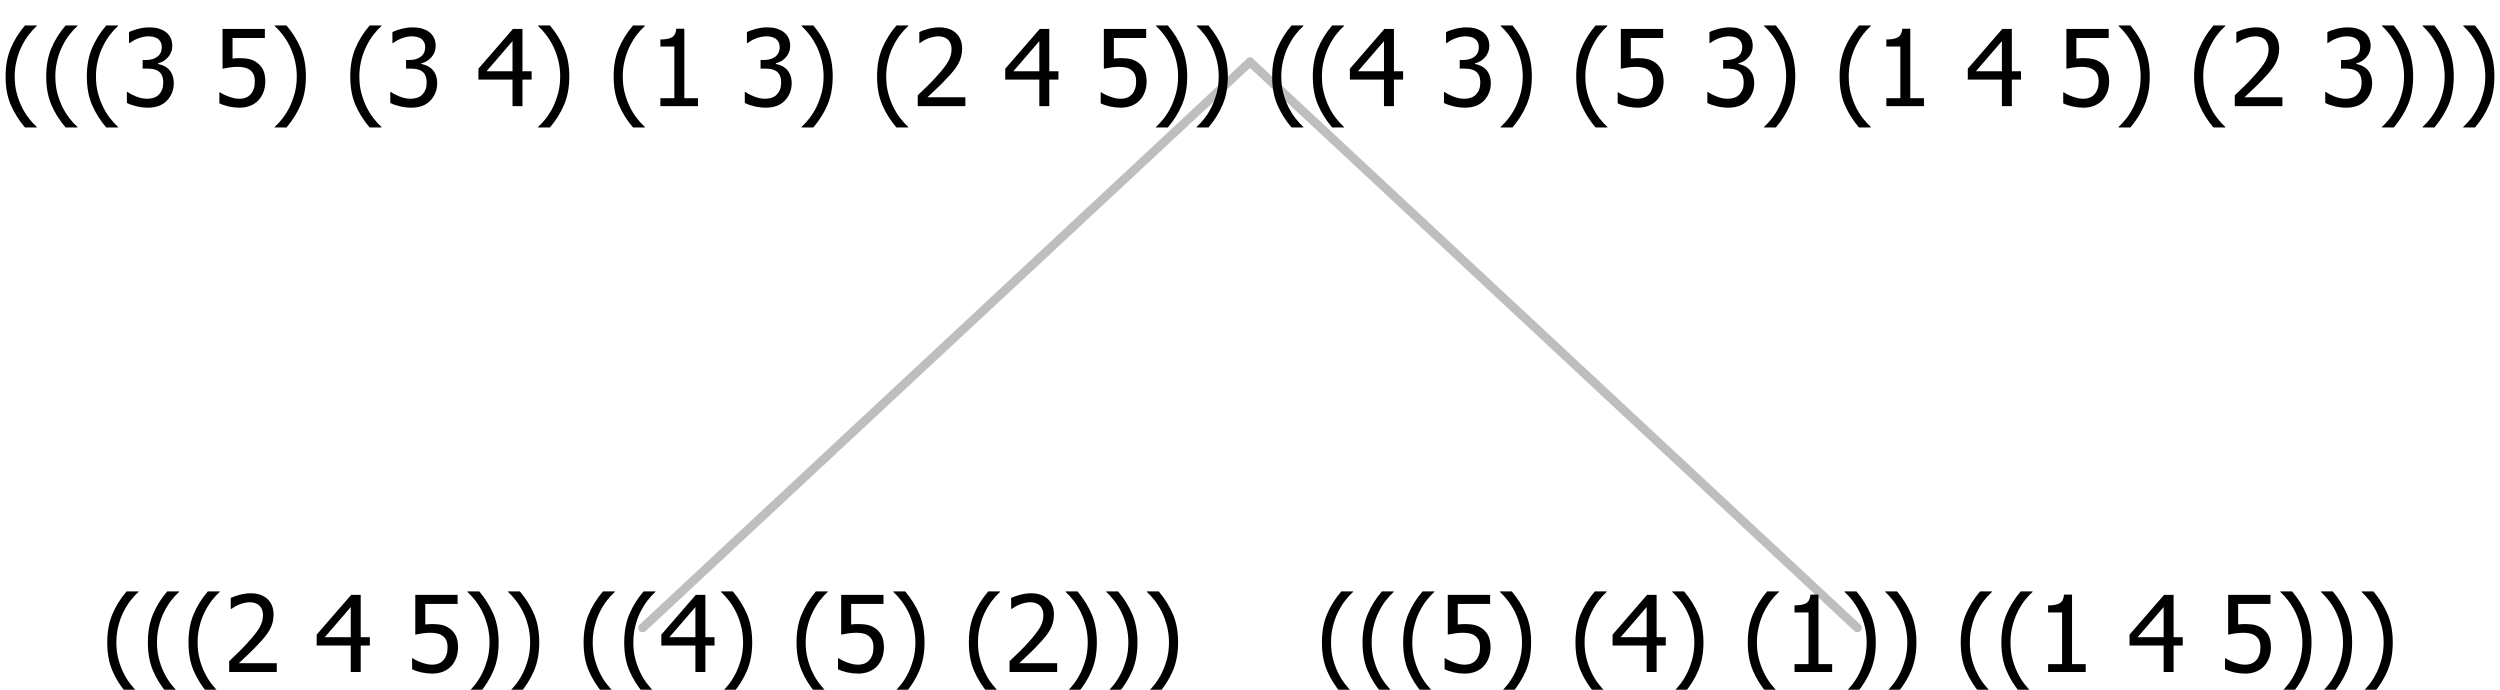 <?xml version="1.0" encoding="UTF-8"?>
<svg xmlns="http://www.w3.org/2000/svg" xmlns:xlink="http://www.w3.org/1999/xlink" width="282.727" height="78" viewBox="0 0 282.727 78" version="1.1">
<defs>
<g>
<symbol overflow="visible" id="glyph0-0">
<path style="stroke:none;" d="M 1.5 0 L 1.5 -9 L 10.5 -9 L 10.5 0 Z M 2.25 -0.75 L 9.75 -0.75 L 9.75 -8.25 L 2.25 -8.25 Z "/>
</symbol>
<symbol overflow="visible" id="glyph0-1">
<path style="stroke:none;" d="M 4.16 2.414 L 2.82 2.414 C 2.133 1.605 1.598 0.75 1.215 -0.152 C 0.824 -1.055 0.633 -2.121 0.633 -3.352 C 0.633 -4.555 0.824 -5.613 1.211 -6.531 C 1.594 -7.445 2.129 -8.309 2.82 -9.117 L 4.16 -9.117 L 4.16 -9.059 C 3.844 -8.773 3.539 -8.441 3.254 -8.07 C 2.965 -7.695 2.699 -7.262 2.453 -6.766 C 2.215 -6.285 2.023 -5.758 1.883 -5.18 C 1.734 -4.602 1.664 -3.992 1.664 -3.352 C 1.664 -2.684 1.734 -2.07 1.879 -1.52 C 2.02 -0.961 2.211 -0.438 2.453 0.062 C 2.684 0.543 2.953 0.977 3.258 1.367 C 3.559 1.754 3.859 2.086 4.16 2.355 Z "/>
</symbol>
<symbol overflow="visible" id="glyph0-2">
<path style="stroke:none;" d="M 6.023 0 L 0.641 0 L 0.641 -1.227 C 1.023 -1.586 1.391 -1.938 1.734 -2.277 C 2.078 -2.609 2.414 -2.961 2.742 -3.328 C 3.406 -4.055 3.859 -4.637 4.102 -5.082 C 4.344 -5.52 4.465 -5.977 4.465 -6.445 C 4.465 -6.688 4.426 -6.898 4.348 -7.082 C 4.27 -7.266 4.164 -7.418 4.039 -7.539 C 3.898 -7.656 3.742 -7.746 3.562 -7.805 C 3.383 -7.859 3.184 -7.887 2.969 -7.891 C 2.762 -7.887 2.551 -7.859 2.34 -7.812 C 2.125 -7.758 1.922 -7.695 1.727 -7.617 C 1.562 -7.547 1.406 -7.465 1.254 -7.375 C 1.098 -7.277 0.973 -7.199 0.883 -7.137 L 0.82 -7.137 L 0.82 -8.379 C 1.062 -8.5 1.398 -8.617 1.828 -8.734 C 2.258 -8.848 2.668 -8.906 3.059 -8.906 C 3.871 -8.906 4.508 -8.688 4.969 -8.258 C 5.43 -7.82 5.66 -7.238 5.66 -6.504 C 5.66 -6.16 5.617 -5.844 5.539 -5.559 C 5.457 -5.266 5.348 -5 5.211 -4.758 C 5.062 -4.5 4.891 -4.246 4.688 -4 C 4.484 -3.746 4.27 -3.5 4.043 -3.266 C 3.676 -2.859 3.266 -2.445 2.816 -2.02 C 2.363 -1.586 2.004 -1.246 1.734 -1 L 6.023 -1 Z "/>
</symbol>
<symbol overflow="visible" id="glyph0-3">
<path style="stroke:none;" d=""/>
</symbol>
<symbol overflow="visible" id="glyph0-4">
<path style="stroke:none;" d="M 6.25 -3 L 5.215 -3 L 5.215 0 L 4.09 0 L 4.09 -3 L 0.234 -3 L 0.234 -4.23 L 4.137 -8.727 L 5.215 -8.727 L 5.215 -3.938 L 6.25 -3.938 Z M 4.09 -3.938 L 4.09 -7.348 L 1.148 -3.938 Z "/>
</symbol>
<symbol overflow="visible" id="glyph0-5">
<path style="stroke:none;" d="M 5.922 -2.777 C 5.918 -2.355 5.852 -1.965 5.719 -1.605 C 5.586 -1.246 5.398 -0.934 5.156 -0.672 C 4.91 -0.402 4.602 -0.195 4.238 -0.047 C 3.871 0.102 3.465 0.176 3.012 0.18 C 2.59 0.176 2.176 0.129 1.777 0.043 C 1.371 -0.051 1.023 -0.168 0.727 -0.316 L 0.727 -1.555 L 0.809 -1.555 C 0.898 -1.484 1.027 -1.41 1.195 -1.328 C 1.359 -1.242 1.543 -1.164 1.75 -1.09 C 1.98 -1.008 2.191 -0.941 2.383 -0.898 C 2.574 -0.852 2.789 -0.832 3.031 -0.832 C 3.262 -0.832 3.492 -0.871 3.715 -0.957 C 3.934 -1.039 4.125 -1.176 4.289 -1.367 C 4.434 -1.535 4.543 -1.738 4.621 -1.969 C 4.695 -2.195 4.734 -2.465 4.734 -2.781 C 4.734 -3.09 4.691 -3.344 4.609 -3.543 C 4.523 -3.742 4.402 -3.906 4.242 -4.039 C 4.074 -4.18 3.867 -4.285 3.625 -4.348 C 3.379 -4.41 3.105 -4.441 2.805 -4.441 C 2.488 -4.441 2.172 -4.414 1.852 -4.367 C 1.531 -4.316 1.273 -4.273 1.086 -4.23 L 1.086 -8.727 L 5.871 -8.727 L 5.871 -7.699 L 2.215 -7.699 L 2.215 -5.379 C 2.355 -5.395 2.492 -5.406 2.629 -5.414 C 2.766 -5.422 2.891 -5.426 3.008 -5.426 C 3.445 -5.426 3.824 -5.387 4.137 -5.312 C 4.445 -5.238 4.742 -5.094 5.027 -4.883 C 5.316 -4.66 5.535 -4.387 5.691 -4.062 C 5.84 -3.73 5.918 -3.305 5.922 -2.777 Z "/>
</symbol>
<symbol overflow="visible" id="glyph0-6">
<path style="stroke:none;" d="M 3.961 -3.352 C 3.961 -2.141 3.766 -1.078 3.379 -0.168 C 2.992 0.746 2.457 1.605 1.773 2.414 L 0.434 2.414 L 0.434 2.355 C 0.73 2.086 1.031 1.754 1.34 1.363 C 1.641 0.969 1.906 0.535 2.141 0.062 C 2.375 -0.441 2.566 -0.969 2.715 -1.531 C 2.855 -2.09 2.93 -2.699 2.93 -3.352 C 2.93 -3.996 2.855 -4.605 2.711 -5.18 C 2.566 -5.75 2.375 -6.277 2.141 -6.766 C 1.898 -7.246 1.629 -7.684 1.328 -8.074 C 1.027 -8.461 0.73 -8.789 0.434 -9.059 L 0.434 -9.117 L 1.773 -9.117 C 2.453 -8.309 2.988 -7.449 3.379 -6.539 C 3.766 -5.625 3.961 -4.562 3.961 -3.352 Z "/>
</symbol>
<symbol overflow="visible" id="glyph0-7">
<path style="stroke:none;" d="M 5.578 0 L 1.324 0 L 1.324 -0.891 L 2.906 -0.891 L 2.906 -6.738 L 1.324 -6.738 L 1.324 -7.535 C 1.918 -7.535 2.355 -7.617 2.645 -7.789 C 2.926 -7.957 3.086 -8.281 3.125 -8.754 L 4.031 -8.754 L 4.031 -0.891 L 5.578 -0.891 Z "/>
</symbol>
<symbol overflow="visible" id="glyph0-8">
<path style="stroke:none;" d="M 2.992 -7.891 C 2.781 -7.887 2.57 -7.863 2.363 -7.816 C 2.148 -7.766 1.941 -7.699 1.742 -7.617 C 1.551 -7.539 1.387 -7.457 1.25 -7.371 C 1.109 -7.285 0.988 -7.203 0.879 -7.133 L 0.809 -7.133 L 0.809 -8.367 C 1.059 -8.5 1.402 -8.621 1.84 -8.738 C 2.277 -8.848 2.691 -8.906 3.086 -8.906 C 3.48 -8.906 3.824 -8.863 4.121 -8.785 C 4.41 -8.699 4.68 -8.578 4.922 -8.414 C 5.18 -8.227 5.371 -8 5.504 -7.734 C 5.633 -7.469 5.699 -7.156 5.703 -6.805 C 5.699 -6.32 5.543 -5.898 5.227 -5.535 C 4.906 -5.172 4.527 -4.941 4.09 -4.844 L 4.09 -4.766 C 4.273 -4.727 4.469 -4.668 4.68 -4.582 C 4.887 -4.496 5.082 -4.367 5.262 -4.203 C 5.441 -4.031 5.586 -3.816 5.699 -3.551 C 5.812 -3.285 5.871 -2.965 5.871 -2.59 C 5.871 -2.195 5.801 -1.832 5.668 -1.504 C 5.531 -1.172 5.344 -0.879 5.098 -0.625 C 4.844 -0.355 4.535 -0.156 4.18 -0.023 C 3.816 0.109 3.41 0.176 2.953 0.18 C 2.516 0.176 2.082 0.125 1.652 0.023 C 1.223 -0.078 0.859 -0.203 0.57 -0.359 L 0.57 -1.594 L 0.648 -1.594 C 0.895 -1.414 1.227 -1.242 1.641 -1.078 C 2.055 -0.914 2.469 -0.832 2.883 -0.832 C 3.121 -0.832 3.359 -0.867 3.602 -0.945 C 3.84 -1.02 4.039 -1.145 4.203 -1.32 C 4.355 -1.488 4.477 -1.68 4.559 -1.887 C 4.637 -2.09 4.676 -2.352 4.68 -2.672 C 4.676 -2.988 4.629 -3.246 4.543 -3.453 C 4.449 -3.652 4.324 -3.812 4.16 -3.93 C 3.996 -4.047 3.801 -4.129 3.578 -4.176 C 3.352 -4.219 3.109 -4.242 2.848 -4.242 L 2.352 -4.242 L 2.352 -5.215 L 2.734 -5.215 C 3.262 -5.215 3.691 -5.34 4.02 -5.59 C 4.348 -5.84 4.512 -6.203 4.516 -6.68 C 4.512 -6.898 4.469 -7.086 4.387 -7.246 C 4.297 -7.402 4.188 -7.527 4.062 -7.625 C 3.906 -7.719 3.742 -7.789 3.566 -7.832 C 3.383 -7.867 3.191 -7.887 2.992 -7.891 Z "/>
</symbol>
</g>
</defs>
<g id="surface2397219">
<path style="fill:none;stroke-width:1;stroke-linecap:round;stroke-linejoin:round;stroke:rgb(74.51%,74.51%,74.51%);stroke-opacity:1;stroke-miterlimit:10;" d="M 141.363 7 L 210.047 71 "/>
<path style="fill:none;stroke-width:1;stroke-linecap:round;stroke-linejoin:round;stroke:rgb(74.51%,74.51%,74.51%);stroke-opacity:1;stroke-miterlimit:10;" d="M 141.363 7 L 72.68 71 "/>
<g style="fill:rgb(0%,0%,0%);fill-opacity:1;">
  <use xlink:href="#glyph0-1" x="11.496" y="76"/>
  <use xlink:href="#glyph0-1" x="16.09" y="76"/>
  <use xlink:href="#glyph0-1" x="20.684" y="76"/>
  <use xlink:href="#glyph0-2" x="25.277" y="76"/>
  <use xlink:href="#glyph0-3" x="31.828" y="76"/>
  <use xlink:href="#glyph0-4" x="35.578" y="76"/>
  <use xlink:href="#glyph0-3" x="42.129" y="76"/>
  <use xlink:href="#glyph0-5" x="45.879" y="76"/>
  <use xlink:href="#glyph0-6" x="52.43" y="76"/>
  <use xlink:href="#glyph0-6" x="57.023" y="76"/>
  <use xlink:href="#glyph0-3" x="61.617" y="76"/>
  <use xlink:href="#glyph0-1" x="65.367" y="76"/>
  <use xlink:href="#glyph0-1" x="69.961" y="76"/>
  <use xlink:href="#glyph0-4" x="74.555" y="76"/>
  <use xlink:href="#glyph0-6" x="81.105" y="76"/>
  <use xlink:href="#glyph0-3" x="85.699" y="76"/>
  <use xlink:href="#glyph0-1" x="89.449" y="76"/>
  <use xlink:href="#glyph0-5" x="94.043" y="76"/>
  <use xlink:href="#glyph0-6" x="100.594" y="76"/>
  <use xlink:href="#glyph0-3" x="105.188" y="76"/>
  <use xlink:href="#glyph0-1" x="108.938" y="76"/>
  <use xlink:href="#glyph0-2" x="113.531" y="76"/>
  <use xlink:href="#glyph0-6" x="120.082" y="76"/>
  <use xlink:href="#glyph0-6" x="124.676" y="76"/>
  <use xlink:href="#glyph0-6" x="129.27" y="76"/>
</g>
<g style="fill:rgb(0%,0%,0%);fill-opacity:1;">
  <use xlink:href="#glyph0-1" x="148.863" y="76"/>
  <use xlink:href="#glyph0-1" x="153.457" y="76"/>
  <use xlink:href="#glyph0-1" x="158.051" y="76"/>
  <use xlink:href="#glyph0-5" x="162.645" y="76"/>
  <use xlink:href="#glyph0-6" x="169.195" y="76"/>
  <use xlink:href="#glyph0-3" x="173.789" y="76"/>
  <use xlink:href="#glyph0-1" x="177.539" y="76"/>
  <use xlink:href="#glyph0-4" x="182.133" y="76"/>
  <use xlink:href="#glyph0-6" x="188.684" y="76"/>
  <use xlink:href="#glyph0-3" x="193.277" y="76"/>
  <use xlink:href="#glyph0-1" x="197.027" y="76"/>
  <use xlink:href="#glyph0-7" x="201.621" y="76"/>
  <use xlink:href="#glyph0-6" x="208.172" y="76"/>
  <use xlink:href="#glyph0-6" x="212.766" y="76"/>
  <use xlink:href="#glyph0-3" x="217.359" y="76"/>
  <use xlink:href="#glyph0-1" x="221.109" y="76"/>
  <use xlink:href="#glyph0-1" x="225.703" y="76"/>
  <use xlink:href="#glyph0-7" x="230.297" y="76"/>
  <use xlink:href="#glyph0-3" x="236.848" y="76"/>
  <use xlink:href="#glyph0-4" x="240.598" y="76"/>
  <use xlink:href="#glyph0-3" x="247.148" y="76"/>
  <use xlink:href="#glyph0-5" x="250.898" y="76"/>
  <use xlink:href="#glyph0-6" x="257.449" y="76"/>
  <use xlink:href="#glyph0-6" x="262.043" y="76"/>
  <use xlink:href="#glyph0-6" x="266.637" y="76"/>
</g>
<g style="fill:rgb(0%,0%,0%);fill-opacity:1;">
  <use xlink:href="#glyph0-1" x="0" y="12"/>
  <use xlink:href="#glyph0-1" x="4.594" y="12"/>
  <use xlink:href="#glyph0-1" x="9.188" y="12"/>
  <use xlink:href="#glyph0-8" x="13.781" y="12"/>
  <use xlink:href="#glyph0-3" x="20.332" y="12"/>
  <use xlink:href="#glyph0-5" x="24.082" y="12"/>
  <use xlink:href="#glyph0-6" x="30.633" y="12"/>
  <use xlink:href="#glyph0-3" x="35.227" y="12"/>
  <use xlink:href="#glyph0-1" x="38.977" y="12"/>
  <use xlink:href="#glyph0-8" x="43.57" y="12"/>
  <use xlink:href="#glyph0-3" x="50.121" y="12"/>
  <use xlink:href="#glyph0-4" x="53.871" y="12"/>
  <use xlink:href="#glyph0-6" x="60.422" y="12"/>
  <use xlink:href="#glyph0-3" x="65.016" y="12"/>
  <use xlink:href="#glyph0-1" x="68.766" y="12"/>
  <use xlink:href="#glyph0-7" x="73.359" y="12"/>
  <use xlink:href="#glyph0-3" x="79.91" y="12"/>
  <use xlink:href="#glyph0-8" x="83.66" y="12"/>
  <use xlink:href="#glyph0-6" x="90.211" y="12"/>
  <use xlink:href="#glyph0-3" x="94.805" y="12"/>
  <use xlink:href="#glyph0-1" x="98.555" y="12"/>
  <use xlink:href="#glyph0-2" x="103.148" y="12"/>
  <use xlink:href="#glyph0-3" x="109.699" y="12"/>
  <use xlink:href="#glyph0-4" x="113.449" y="12"/>
  <use xlink:href="#glyph0-3" x="120" y="12"/>
  <use xlink:href="#glyph0-5" x="123.75" y="12"/>
  <use xlink:href="#glyph0-6" x="130.301" y="12"/>
  <use xlink:href="#glyph0-6" x="134.895" y="12"/>
  <use xlink:href="#glyph0-3" x="139.488" y="12"/>
  <use xlink:href="#glyph0-1" x="143.238" y="12"/>
  <use xlink:href="#glyph0-1" x="147.832" y="12"/>
  <use xlink:href="#glyph0-4" x="152.426" y="12"/>
  <use xlink:href="#glyph0-3" x="158.977" y="12"/>
  <use xlink:href="#glyph0-8" x="162.727" y="12"/>
  <use xlink:href="#glyph0-6" x="169.277" y="12"/>
  <use xlink:href="#glyph0-3" x="173.871" y="12"/>
  <use xlink:href="#glyph0-1" x="177.621" y="12"/>
  <use xlink:href="#glyph0-5" x="182.215" y="12"/>
  <use xlink:href="#glyph0-3" x="188.766" y="12"/>
  <use xlink:href="#glyph0-8" x="192.516" y="12"/>
  <use xlink:href="#glyph0-6" x="199.066" y="12"/>
  <use xlink:href="#glyph0-3" x="203.66" y="12"/>
  <use xlink:href="#glyph0-1" x="207.41" y="12"/>
  <use xlink:href="#glyph0-7" x="212.004" y="12"/>
  <use xlink:href="#glyph0-3" x="218.555" y="12"/>
  <use xlink:href="#glyph0-4" x="222.305" y="12"/>
  <use xlink:href="#glyph0-3" x="228.855" y="12"/>
  <use xlink:href="#glyph0-5" x="232.605" y="12"/>
  <use xlink:href="#glyph0-6" x="239.156" y="12"/>
  <use xlink:href="#glyph0-3" x="243.75" y="12"/>
  <use xlink:href="#glyph0-1" x="247.5" y="12"/>
  <use xlink:href="#glyph0-2" x="252.094" y="12"/>
  <use xlink:href="#glyph0-3" x="258.645" y="12"/>
  <use xlink:href="#glyph0-8" x="262.395" y="12"/>
  <use xlink:href="#glyph0-6" x="268.945" y="12"/>
  <use xlink:href="#glyph0-6" x="273.539" y="12"/>
  <use xlink:href="#glyph0-6" x="278.133" y="12"/>
</g>
</g>
</svg>
